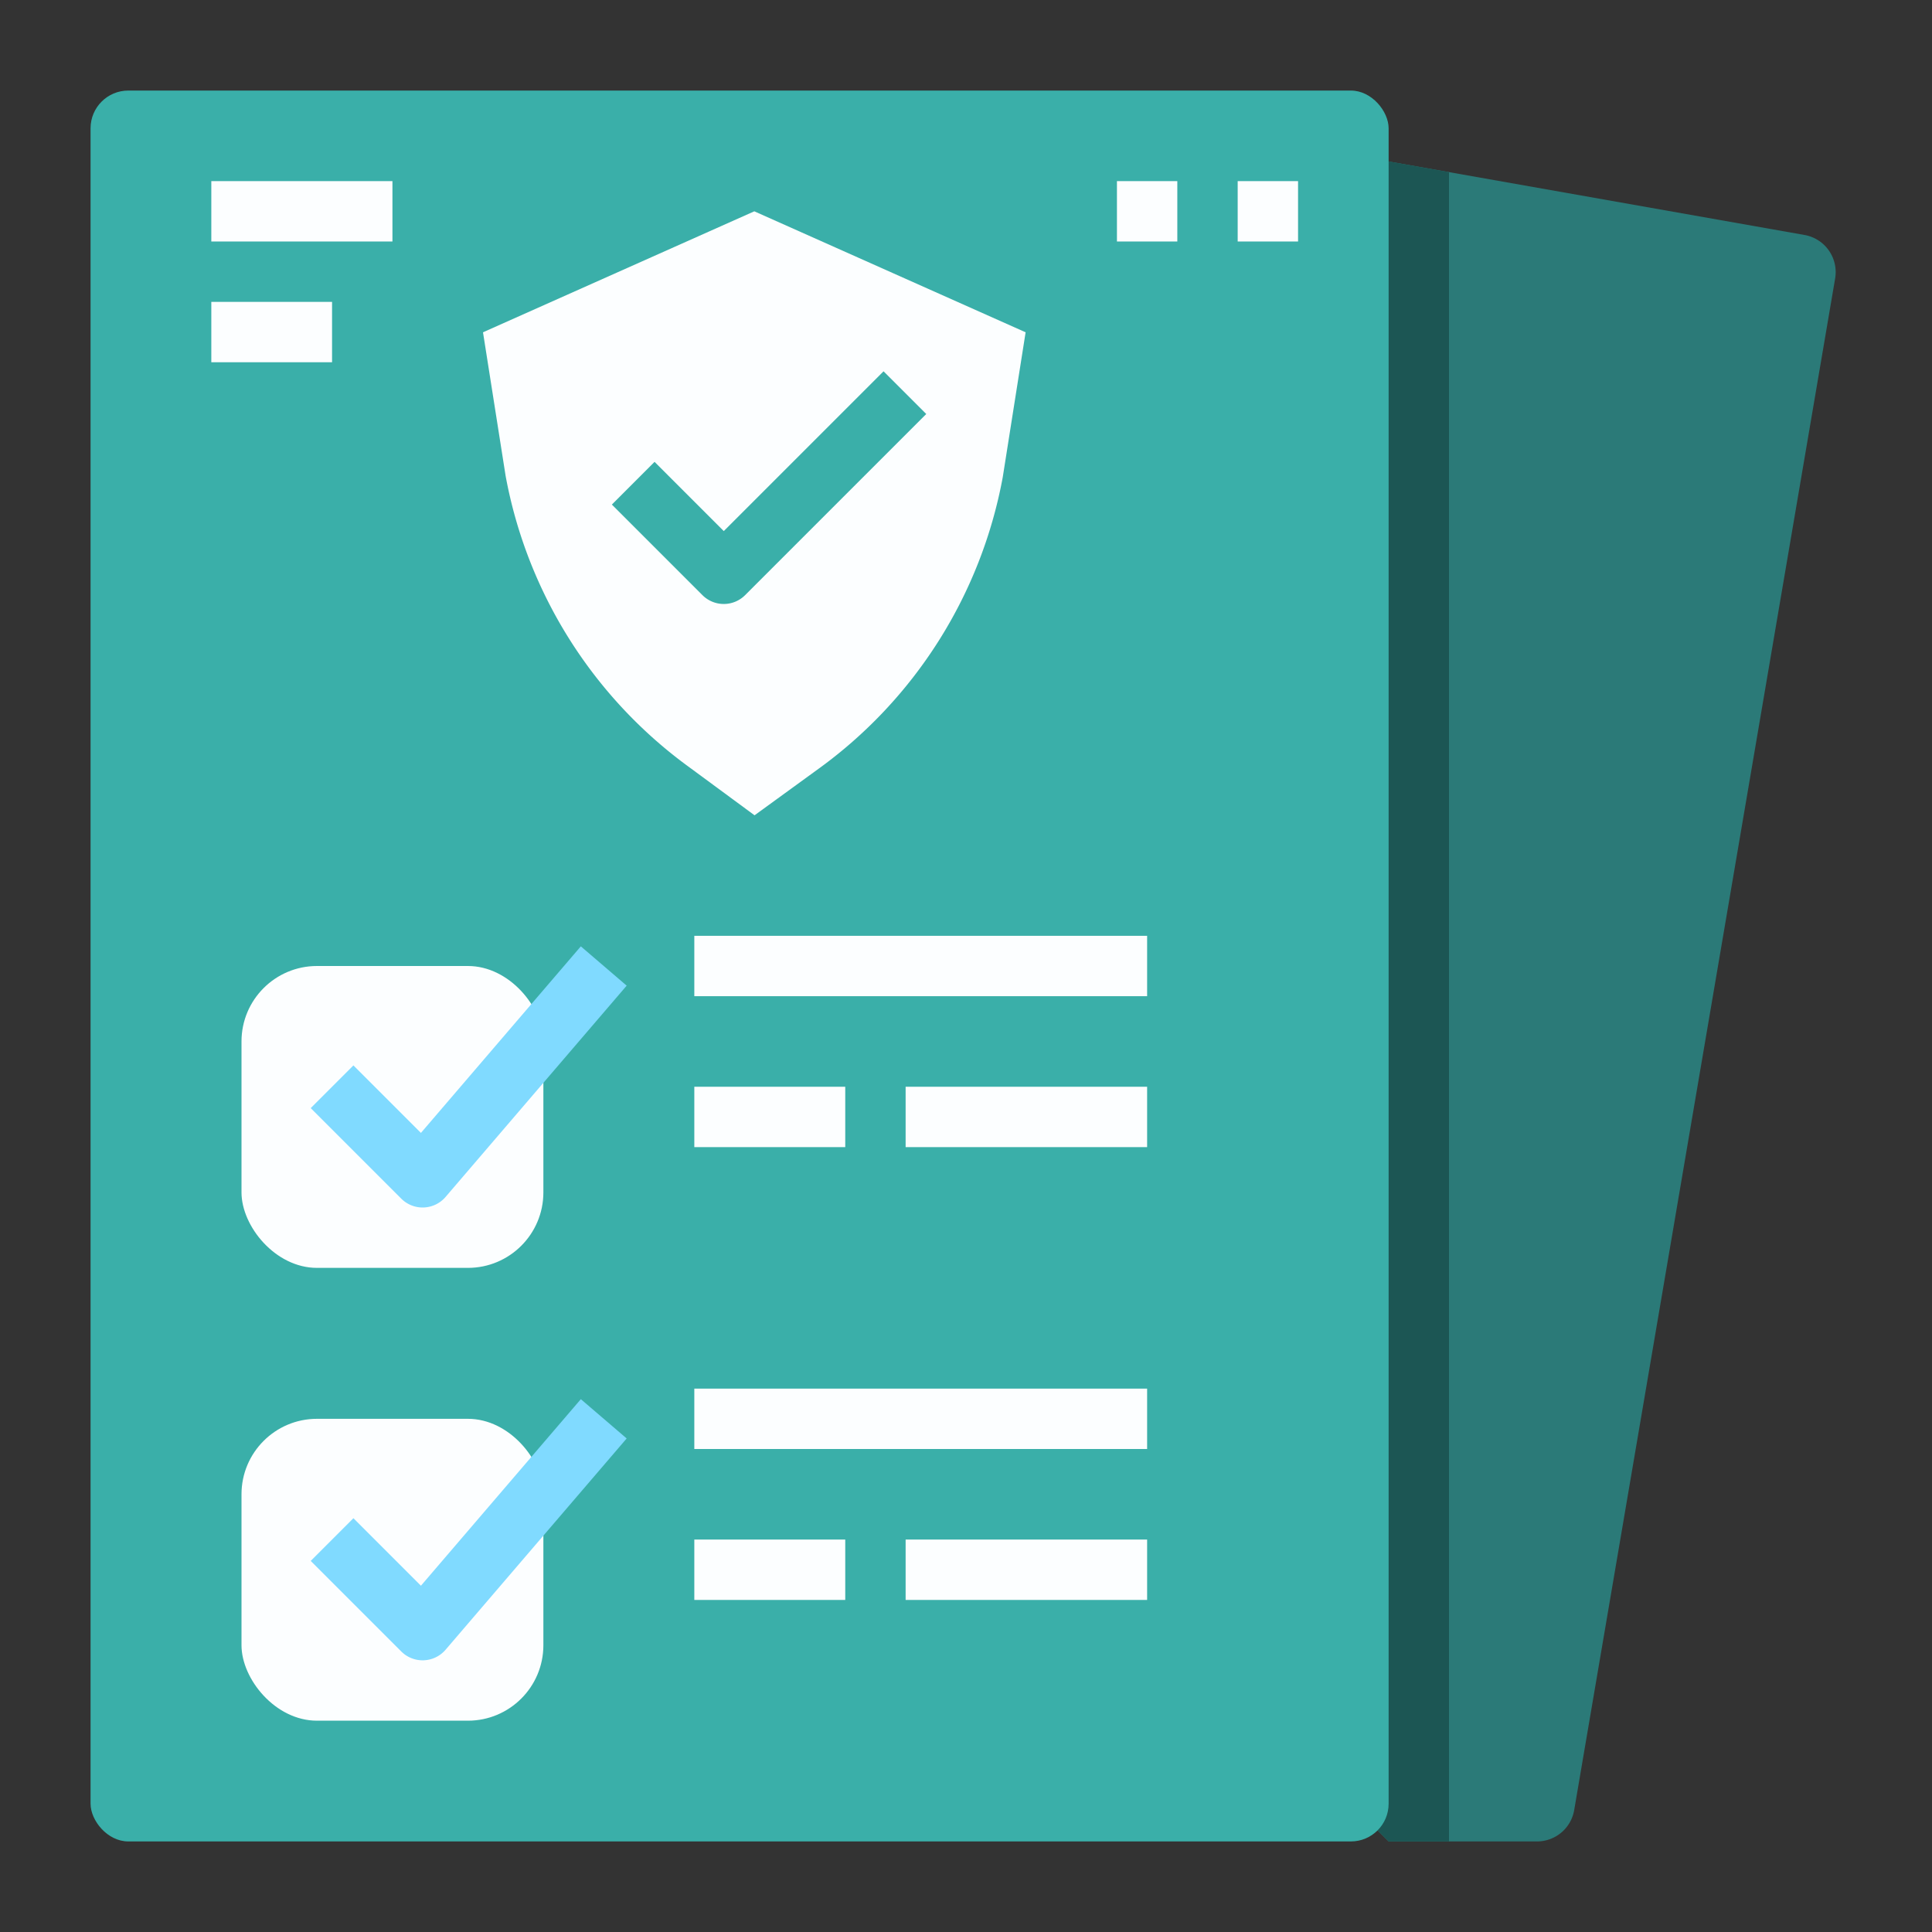 <?xml version="1.0"?>
<svg xmlns="http://www.w3.org/2000/svg" xmlns:xlink="http://www.w3.org/1999/xlink" xmlns:svgjs="http://svgjs.com/svgjs" version="1.1" width="512" height="512" x="0" y="0" viewBox="0 0 512 512" style="enable-background:new 0 0 512 512" xml:space="preserve" class=""><rect x="0" y="0" width="512" height="512" fill="#333333" stroke="none"/><g><g xmlns="http://www.w3.org/2000/svg"><path d="m407.322 488h-39.322l-16-16 .238-432 125.976 22.27a10 10 0 0 1 8.117 11.53l-69.151 405.88a10 10 0 0 1 -9.858 8.32z" fill="#2b7a78" data-original="#fdbf44" style="" class=""/><path d="m352.238 40-.238 432 16 16h16v-442.385z" fill="#1c5654" data-original="#e6ad3e" style="" class=""/><g><rect fill="#3aafa9" height="464" rx="10" width="344" x="24" y="24" data-original="#25b1fa" style="" class=""/><rect fill="#fcfeff" height="80" rx="20" width="80" x="64" y="256" data-original="#fcfeff" style="" class=""/><rect fill="#fcfeff" height="80" rx="20" width="80" x="64" y="376" data-original="#fcfeff" style="" class=""/><g><path d="m112 320a8 8 0 0 1 -5.657-2.343l-24-24 11.314-11.314 17.891 17.891 42.378-49.441 12.148 10.414-48 56a8 8 0 0 1 -5.767 2.787c-.102.006-.207.006-.307.006z" fill="#80daff" data-original="#80daff" style="" class=""/><path d="m112 440a8 8 0 0 1 -5.657-2.343l-24-24 11.314-11.314 17.891 17.891 42.378-49.441 12.148 10.414-48 56a8 8 0 0 1 -5.767 2.787c-.102.006-.207.006-.307.006z" fill="#80daff" data-original="#80daff" style="" class=""/><g fill="#fcfeff"><path d="m184 368h120v16h-120z" fill="#fcfeff" data-original="#fcfeff" style="" class=""/><path d="m184 408h40v16h-40z" fill="#fcfeff" data-original="#fcfeff" style="" class=""/></g></g><g fill="#fcfeff"><path d="m240 408h64v16h-64z" fill="#fcfeff" data-original="#fcfeff" style="" class=""/><path d="m184 248h120v16h-120z" fill="#fcfeff" data-original="#fcfeff" style="" class=""/><path d="m184 288h40v16h-40z" fill="#fcfeff" data-original="#fcfeff" style="" class=""/><path d="m240 288h64v16h-64z" fill="#fcfeff" data-original="#fcfeff" style="" class=""/><path d="m199.9 56-71.9 32.061 5.993 38.05a122.979 122.979 0 0 0 48.531 77.107l17.441 12.845 16.616-12.079a122.937 122.937 0 0 0 49.164-77.559l6.055-38.364zm-2.435 101.717a8 8 0 0 1 -11.313 0l-24-24 11.314-11.317 18.344 18.343 42.343-42.343 11.313 11.313z" fill="#fcfeff" data-original="#fcfeff" style="" class=""/><path d="m56 48h48v16h-48z" fill="#fcfeff" data-original="#fcfeff" style="" class=""/><path d="m56 80h32v16h-32z" fill="#fcfeff" data-original="#fcfeff" style="" class=""/><path d="m296 48h16v16h-16z" fill="#fcfeff" data-original="#fcfeff" style="" class=""/><path d="m328 48h16v16h-16z" fill="#fcfeff" data-original="#fcfeff" style="" class=""/></g></g></g></g></svg>
